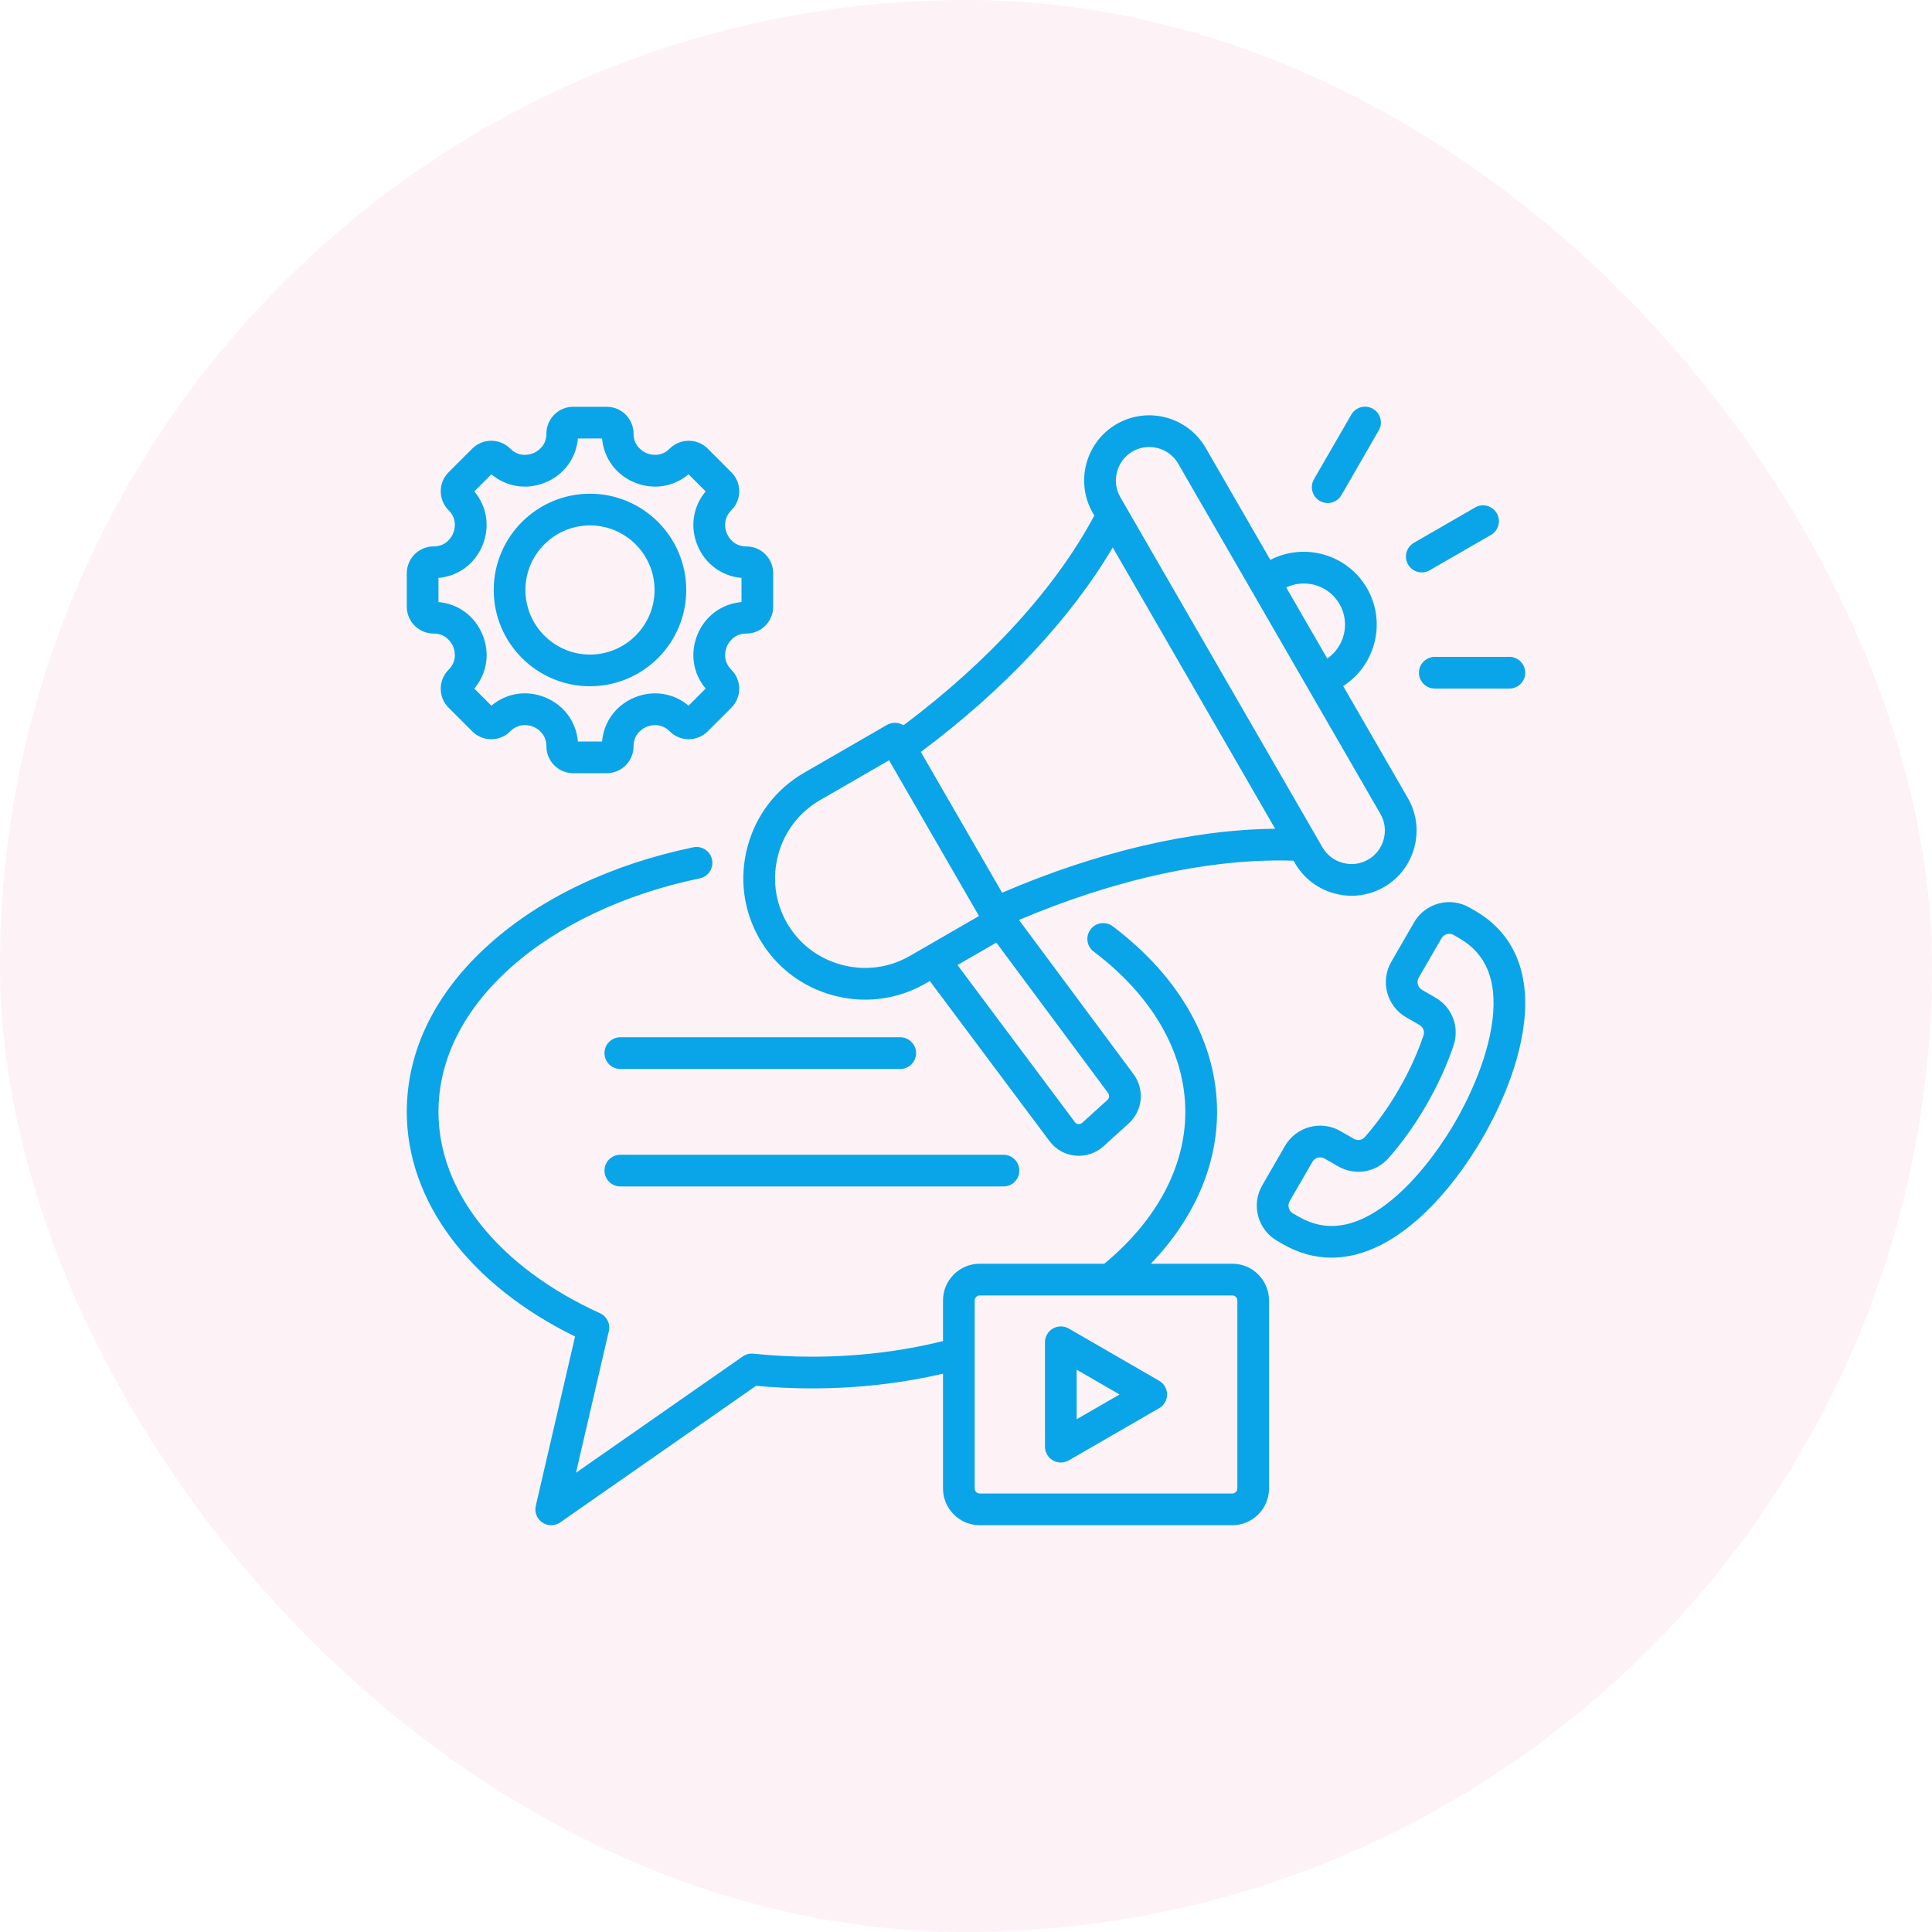 <svg width="40" height="40" viewBox="0 0 40 40" fill="none" xmlns="http://www.w3.org/2000/svg">
<rect width="40" height="40" rx="20" fill="#EC5E84" fill-opacity="0.08"/>
<g clip-path="url(#clip0_371_1011)">
<path d="M12.515 24.236C12.515 24.149 12.55 24.066 12.611 24.004C12.673 23.943 12.756 23.908 12.843 23.908H20.776C20.863 23.908 20.947 23.943 21.008 24.004C21.07 24.066 21.104 24.149 21.104 24.236C21.104 24.323 21.07 24.407 21.008 24.468C20.947 24.53 20.863 24.564 20.776 24.564H12.843C12.756 24.564 12.673 24.53 12.611 24.468C12.55 24.407 12.515 24.323 12.515 24.236ZM12.843 22.132H18.639C18.726 22.132 18.809 22.097 18.87 22.036C18.932 21.974 18.967 21.891 18.967 21.803C18.967 21.716 18.932 21.633 18.87 21.572C18.809 21.51 18.726 21.475 18.639 21.475H12.843C12.756 21.475 12.673 21.51 12.611 21.572C12.55 21.633 12.515 21.716 12.515 21.803C12.515 21.891 12.55 21.974 12.611 22.036C12.673 22.097 12.756 22.132 12.843 22.132ZM26.274 26.924V30.818C26.274 31.237 25.933 31.578 25.514 31.578H20.284C19.865 31.578 19.524 31.237 19.524 30.818V28.44C18.653 28.643 17.742 28.745 16.81 28.745C16.423 28.745 16.035 28.727 15.653 28.692L11.6 31.519C11.546 31.557 11.481 31.578 11.415 31.578C11.348 31.579 11.283 31.559 11.228 31.522C11.174 31.485 11.131 31.432 11.107 31.37C11.083 31.308 11.078 31.24 11.093 31.176L11.906 27.671C9.719 26.598 8.422 24.874 8.422 23.02C8.422 21.748 9.014 20.546 10.135 19.544C11.208 18.585 12.667 17.893 14.355 17.542C14.441 17.525 14.529 17.542 14.602 17.59C14.674 17.638 14.725 17.712 14.742 17.797C14.76 17.882 14.743 17.971 14.696 18.043C14.648 18.116 14.574 18.167 14.489 18.185C12.936 18.507 11.545 19.163 10.573 20.033C9.595 20.907 9.078 21.94 9.078 23.02C9.078 24.677 10.328 26.236 12.422 27.189C12.491 27.22 12.547 27.274 12.58 27.342C12.614 27.41 12.623 27.488 12.605 27.561L11.925 30.492L15.377 28.084C15.441 28.039 15.52 28.018 15.598 28.027C16.001 28.068 16.405 28.089 16.81 28.089C17.746 28.089 18.657 27.98 19.524 27.765V26.924C19.524 26.505 19.865 26.164 20.284 26.164H22.863C23.946 25.27 24.541 24.157 24.541 23.02C24.541 21.805 23.868 20.627 22.646 19.703C22.611 19.678 22.582 19.645 22.559 19.608C22.537 19.571 22.522 19.529 22.516 19.486C22.51 19.444 22.512 19.4 22.523 19.358C22.534 19.316 22.553 19.276 22.579 19.242C22.605 19.207 22.638 19.178 22.675 19.156C22.713 19.134 22.754 19.12 22.797 19.114C22.84 19.109 22.884 19.111 22.926 19.123C22.968 19.134 23.007 19.153 23.041 19.18C24.432 20.231 25.198 21.594 25.198 23.02C25.198 24.145 24.716 25.238 23.827 26.164H25.514C25.933 26.164 26.274 26.505 26.274 26.924ZM25.618 26.924C25.618 26.868 25.57 26.821 25.514 26.821H20.284C20.228 26.821 20.18 26.868 20.18 26.924V30.818C20.18 30.874 20.228 30.922 20.284 30.922H25.514C25.57 30.922 25.618 30.874 25.618 30.818V26.924ZM24.163 28.871C24.163 28.929 24.148 28.985 24.119 29.035C24.09 29.085 24.049 29.127 23.999 29.155L22.127 30.236C22.077 30.265 22.02 30.28 21.963 30.28C21.905 30.28 21.849 30.265 21.799 30.236C21.749 30.207 21.707 30.166 21.679 30.116C21.65 30.066 21.635 30.01 21.635 29.952V27.79C21.635 27.733 21.65 27.676 21.679 27.626C21.707 27.576 21.749 27.535 21.799 27.506C21.849 27.477 21.905 27.462 21.963 27.462C22.02 27.462 22.077 27.477 22.127 27.506L23.999 28.587C24.049 28.616 24.09 28.657 24.119 28.707C24.148 28.757 24.163 28.814 24.163 28.871ZM23.179 28.871L22.291 28.358V29.384L23.179 28.871ZM29.437 11.851C29.494 11.851 29.551 11.836 29.6 11.807L30.868 11.076C30.905 11.054 30.938 11.026 30.965 10.991C30.991 10.957 31.011 10.918 31.022 10.876C31.034 10.835 31.037 10.791 31.031 10.748C31.025 10.705 31.011 10.664 30.99 10.626C30.968 10.589 30.939 10.556 30.905 10.53C30.87 10.504 30.831 10.484 30.789 10.473C30.747 10.462 30.704 10.459 30.661 10.465C30.618 10.471 30.577 10.485 30.54 10.507L29.272 11.239C29.21 11.275 29.161 11.331 29.133 11.398C29.105 11.464 29.101 11.538 29.119 11.608C29.138 11.678 29.179 11.74 29.237 11.784C29.294 11.828 29.364 11.851 29.437 11.851ZM27.324 10.371C27.362 10.392 27.403 10.406 27.446 10.412C27.488 10.418 27.532 10.415 27.573 10.404C27.615 10.393 27.654 10.373 27.688 10.347C27.722 10.321 27.751 10.288 27.773 10.251L28.544 8.914C28.566 8.877 28.581 8.835 28.587 8.793C28.592 8.75 28.59 8.706 28.579 8.664C28.567 8.622 28.548 8.583 28.522 8.549C28.496 8.514 28.463 8.486 28.425 8.464C28.388 8.442 28.347 8.428 28.304 8.423C28.261 8.417 28.217 8.42 28.175 8.431C28.134 8.443 28.095 8.462 28.06 8.489C28.026 8.515 27.997 8.548 27.976 8.586L27.204 9.923C27.161 9.998 27.149 10.088 27.172 10.172C27.194 10.256 27.249 10.327 27.324 10.371ZM29.378 13.928C29.378 14.015 29.413 14.099 29.474 14.16C29.536 14.222 29.619 14.256 29.706 14.256H31.25C31.337 14.256 31.421 14.222 31.482 14.16C31.544 14.099 31.578 14.015 31.578 13.928C31.578 13.841 31.544 13.758 31.482 13.696C31.421 13.635 31.337 13.6 31.25 13.6H29.706C29.619 13.6 29.536 13.635 29.474 13.696C29.413 13.758 29.378 13.841 29.378 13.928ZM15.477 17.529C15.651 16.878 16.067 16.335 16.647 16L18.363 15.009C18.401 14.987 18.442 14.973 18.485 14.968C18.527 14.962 18.571 14.965 18.613 14.976C18.645 14.985 18.677 14.999 18.705 15.017C20.469 13.697 21.86 12.169 22.657 10.673L22.626 10.621C22.255 9.977 22.476 9.151 23.12 8.779C23.764 8.407 24.59 8.629 24.962 9.272L26.301 11.592C27.012 11.224 27.897 11.478 28.302 12.178C28.706 12.879 28.483 13.772 27.809 14.204L29.148 16.523C29.328 16.834 29.375 17.197 29.282 17.546C29.188 17.895 28.966 18.186 28.655 18.365C28.451 18.483 28.22 18.546 27.985 18.546C27.867 18.546 27.748 18.53 27.632 18.499C27.283 18.405 26.992 18.183 26.812 17.872L26.782 17.82C25.103 17.762 23.105 18.194 21.097 19.047L23.466 22.236C23.703 22.554 23.661 22.994 23.37 23.258L22.849 23.731C22.77 23.803 22.677 23.857 22.576 23.89C22.475 23.924 22.368 23.936 22.262 23.926C22.157 23.916 22.056 23.884 21.964 23.833C21.873 23.781 21.793 23.711 21.73 23.627L19.251 20.311L19.165 20.36C18.779 20.583 18.35 20.697 17.915 20.697C17.692 20.697 17.47 20.667 17.255 20.609C16.604 20.435 16.061 20.019 15.726 19.439C15.391 18.859 15.302 18.18 15.477 17.529ZM22.94 22.627L20.628 19.516L19.824 19.98L22.256 23.234C22.264 23.245 22.274 23.254 22.286 23.261C22.298 23.268 22.311 23.272 22.325 23.273C22.342 23.274 22.377 23.273 22.408 23.245L22.929 22.772C22.97 22.735 22.974 22.674 22.94 22.627ZM26.63 12.162L27.48 13.634C27.841 13.384 27.957 12.893 27.733 12.506C27.51 12.119 27.027 11.974 26.63 12.162ZM23.195 10.293L27.381 17.544C27.473 17.703 27.622 17.817 27.802 17.865C27.981 17.913 28.167 17.889 28.326 17.797C28.486 17.705 28.6 17.556 28.648 17.376C28.696 17.197 28.672 17.011 28.58 16.851L24.394 9.601C24.266 9.379 24.032 9.255 23.793 9.255C23.676 9.255 23.557 9.284 23.448 9.347C23.289 9.439 23.175 9.589 23.127 9.768C23.079 9.947 23.103 10.134 23.195 10.293ZM19.065 15.568L20.748 18.483C22.716 17.635 24.69 17.174 26.401 17.159L23.038 11.334C22.17 12.808 20.783 14.287 19.065 15.568ZM16.294 19.111C16.541 19.539 16.943 19.846 17.425 19.975C17.907 20.105 18.408 20.039 18.837 19.792L20.269 18.965L18.407 15.741L16.975 16.568C16.547 16.816 16.24 17.217 16.111 17.699C15.982 18.181 16.047 18.682 16.294 19.111ZM10.222 12.215C10.222 11.116 11.116 10.222 12.215 10.222C13.314 10.222 14.208 11.116 14.208 12.215C14.208 13.314 13.314 14.208 12.215 14.208C11.116 14.208 10.222 13.314 10.222 12.215ZM10.878 12.215C10.878 12.952 11.478 13.552 12.215 13.552C12.952 13.552 13.552 12.952 13.552 12.215C13.552 11.478 12.952 10.878 12.215 10.878C11.478 10.878 10.878 11.478 10.878 12.215ZM8.422 12.562V11.868C8.422 11.562 8.671 11.313 8.978 11.313C9.249 11.313 9.356 11.105 9.382 11.042C9.409 10.978 9.48 10.756 9.288 10.564C9.236 10.512 9.195 10.451 9.167 10.383C9.139 10.316 9.125 10.244 9.125 10.171C9.125 10.022 9.183 9.883 9.288 9.778L9.778 9.288C9.994 9.071 10.347 9.071 10.564 9.288C10.756 9.48 10.978 9.409 11.042 9.382C11.105 9.356 11.313 9.249 11.313 8.978C11.313 8.671 11.562 8.422 11.868 8.422H12.562C12.868 8.422 13.117 8.671 13.117 8.978C13.117 9.249 13.325 9.356 13.388 9.382C13.452 9.409 13.674 9.48 13.866 9.288C14.083 9.071 14.435 9.071 14.652 9.288L15.142 9.778C15.247 9.883 15.305 10.022 15.305 10.171C15.305 10.319 15.247 10.459 15.142 10.564C14.95 10.756 15.021 10.978 15.048 11.042C15.074 11.105 15.181 11.313 15.452 11.313C15.759 11.313 16.008 11.562 16.008 11.868V12.562C16.008 12.868 15.759 13.117 15.452 13.117C15.181 13.117 15.074 13.325 15.048 13.388C15.021 13.452 14.95 13.674 15.142 13.866C15.359 14.083 15.359 14.435 15.142 14.652L14.652 15.142C14.547 15.247 14.408 15.305 14.259 15.305C14.111 15.305 13.971 15.247 13.866 15.142C13.674 14.95 13.452 15.021 13.388 15.048C13.325 15.074 13.117 15.181 13.117 15.453C13.117 15.759 12.868 16.008 12.562 16.008H11.868C11.562 16.008 11.313 15.759 11.313 15.453C11.313 15.181 11.105 15.073 11.042 15.047C10.978 15.021 10.756 14.95 10.564 15.142C10.459 15.247 10.319 15.305 10.171 15.305C10.022 15.305 9.883 15.247 9.778 15.142L9.288 14.652C9.236 14.601 9.195 14.54 9.167 14.472C9.139 14.405 9.125 14.332 9.125 14.259C9.125 14.111 9.183 13.971 9.288 13.866C9.48 13.674 9.409 13.452 9.382 13.388C9.356 13.325 9.249 13.117 8.978 13.117C8.671 13.117 8.422 12.868 8.422 12.562ZM9.078 12.465C9.486 12.501 9.829 12.751 9.989 13.137C10.149 13.523 10.083 13.943 9.82 14.256L10.174 14.61C10.487 14.347 10.907 14.281 11.293 14.441C11.679 14.601 11.929 14.944 11.965 15.352H12.465C12.501 14.945 12.751 14.601 13.137 14.441C13.523 14.282 13.943 14.347 14.256 14.61L14.61 14.256C14.347 13.943 14.282 13.523 14.441 13.137C14.601 12.751 14.944 12.501 15.352 12.465V11.965C14.944 11.929 14.601 11.679 14.441 11.293C14.282 10.907 14.347 10.487 14.61 10.174L14.256 9.82C13.943 10.083 13.523 10.148 13.137 9.989C12.751 9.829 12.501 9.485 12.465 9.078H11.965C11.929 9.485 11.679 9.829 11.293 9.989C10.907 10.148 10.487 10.083 10.174 9.82L9.82 10.174C10.083 10.487 10.148 10.907 9.989 11.293C9.829 11.679 9.486 11.929 9.078 11.965V12.465ZM31.552 21.189C31.436 22.161 30.969 23.085 30.701 23.55C30.433 24.014 29.866 24.881 29.082 25.467C28.575 25.847 28.063 26.038 27.567 26.038C27.221 26.038 26.883 25.945 26.559 25.758L26.441 25.69C26.247 25.578 26.108 25.396 26.049 25.179C25.991 24.962 26.021 24.736 26.133 24.542L26.604 23.726C26.836 23.324 27.351 23.186 27.753 23.418L28.029 23.577C28.107 23.623 28.2 23.607 28.26 23.539C28.517 23.245 28.755 22.912 28.965 22.547C29.175 22.183 29.346 21.81 29.471 21.44C29.5 21.355 29.467 21.267 29.389 21.221L29.113 21.062C28.919 20.95 28.78 20.769 28.721 20.552C28.663 20.334 28.693 20.108 28.805 19.914L29.276 19.098C29.508 18.696 30.023 18.558 30.424 18.79L30.542 18.858C31.331 19.313 31.68 20.119 31.552 21.189ZM30.214 19.426L30.096 19.358C30.054 19.334 30.004 19.327 29.956 19.34C29.909 19.353 29.869 19.384 29.845 19.426L29.373 20.242C29.361 20.263 29.353 20.286 29.35 20.31C29.347 20.334 29.349 20.358 29.355 20.381C29.361 20.405 29.372 20.427 29.387 20.446C29.402 20.465 29.42 20.482 29.441 20.494L29.717 20.653C30.069 20.856 30.223 21.267 30.093 21.651C29.953 22.062 29.765 22.474 29.533 22.875C29.302 23.277 29.039 23.646 28.753 23.972C28.485 24.277 28.052 24.349 27.701 24.146L27.424 23.986C27.382 23.962 27.332 23.955 27.285 23.968C27.237 23.98 27.197 24.011 27.173 24.054L26.701 24.87C26.689 24.891 26.681 24.914 26.678 24.938C26.675 24.962 26.677 24.986 26.683 25.009C26.69 25.033 26.7 25.055 26.715 25.074C26.73 25.093 26.748 25.109 26.769 25.122L26.887 25.19C27.446 25.512 28.035 25.431 28.689 24.942C29.405 24.406 29.937 23.56 30.133 23.221C30.328 22.883 30.795 21.999 30.901 21.111C30.997 20.3 30.773 19.749 30.214 19.426Z" fill="#09A5E8"/>
</g>
<defs>
<clipPath id="clip0_371_1011">
<rect width="24" height="24" fill="white" transform="translate(8 8)"/>
</clipPath>
</defs>
</svg>
